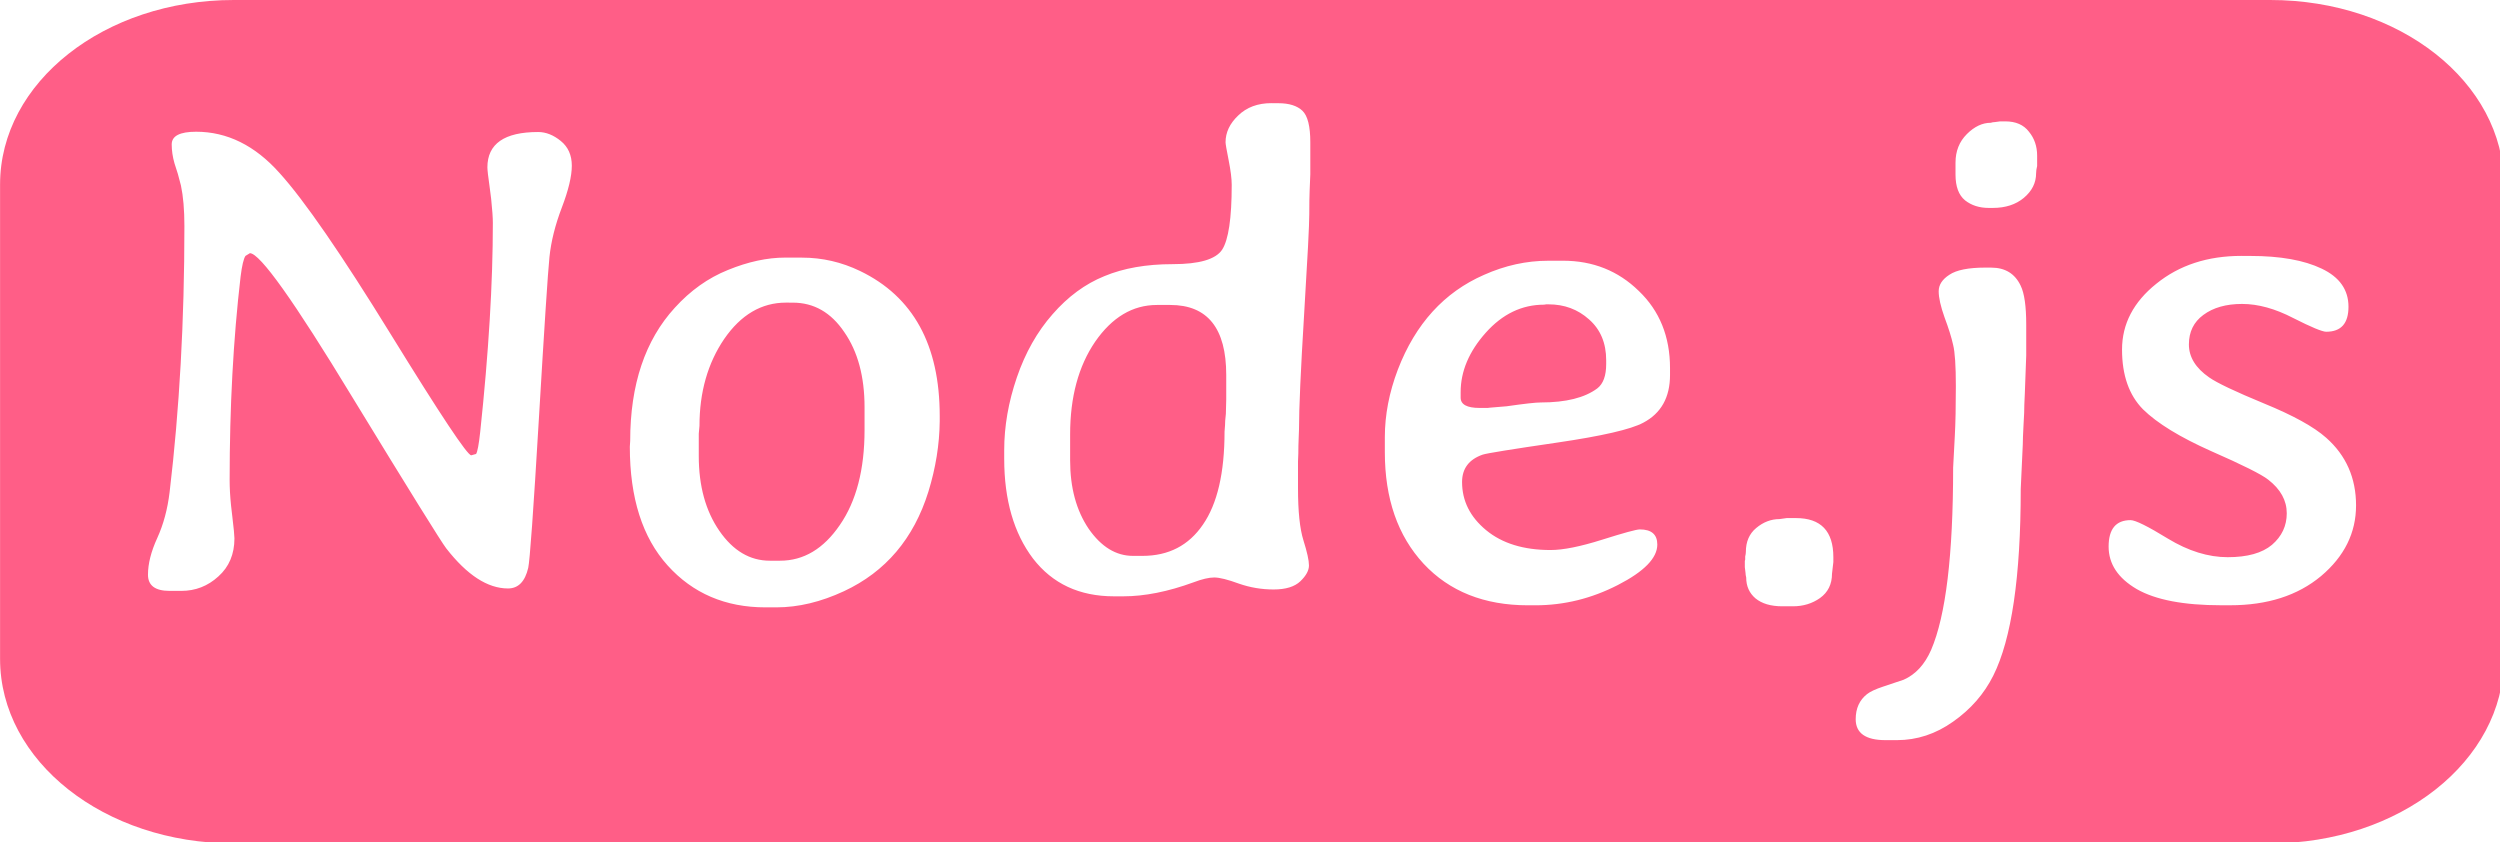 <svg width="95" height="32" version="1.1" viewBox="0 0 25.135 8.467" xmlns="http://www.w3.org/2000/svg">
  <g transform="translate(-28.632 -187.951)">
    <path transform="matrix(.265 0 0 .265 28.632 187.951)" d="m8.867 0c-4.912 0-8.867 3.122-8.867 7v18c0 3.878 3.955 7 8.867 7h77.266c4.912 0 8.867-3.122 8.867-7v-18c0-3.878-3.955-7-8.867-7zm39.375 3.916h0.26c0.408 0 0.712 0.096 0.912 0.287 0.2 0.191 0.299 0.59 0.299 1.197v1.211l-0.025 0.613c-0.009 0.208-0.014 0.511-0.014 0.91 0 0.391-0.065 1.651-0.195 3.777-0.13 2.127-0.195 3.588-0.195 4.387l-0.012 0.312c-0.009 0.208-0.014 0.409-0.014 0.6l-0.012 0.299v1.016c0 0.877 0.068 1.538 0.207 1.98 0.139 0.443 0.209 0.758 0.209 0.949s-0.109 0.391-0.326 0.6c-0.217 0.208-0.556 0.312-1.016 0.312-0.451 0-0.889-0.073-1.314-0.221-0.425-0.156-0.738-0.234-0.938-0.234-0.2 0-0.46 0.06-0.781 0.182-0.972 0.356-1.863 0.533-2.67 0.533h-0.352c-1.311 0-2.334-0.477-3.072-1.432-0.729-0.964-1.094-2.227-1.094-3.789v-0.326c0-0.903 0.159-1.822 0.48-2.76 0.321-0.937 0.774-1.737 1.355-2.396 0.582-0.668 1.236-1.15 1.965-1.445 0.729-0.304 1.594-0.455 2.592-0.455 1.007 0 1.632-0.182 1.875-0.547 0.243-0.373 0.365-1.194 0.365-2.461 0-0.234-0.039-0.547-0.117-0.938-0.078-0.391-0.117-0.617-0.117-0.678 0-0.373 0.159-0.712 0.48-1.016 0.321-0.313 0.743-0.469 1.264-0.469zm27.643 0.689h0.195c0.399 0 0.699 0.13 0.898 0.391 0.208 0.252 0.312 0.556 0.312 0.912v0.391c-0.026 0.104-0.039 0.195-0.039 0.273 0 0.365-0.156 0.677-0.469 0.938-0.304 0.252-0.694 0.379-1.172 0.379h-0.156c-0.356 0-0.655-0.096-0.898-0.287-0.243-0.2-0.363-0.525-0.363-0.977v-0.455c0-0.434 0.143-0.796 0.43-1.082 0.286-0.286 0.589-0.43 0.91-0.43 0.052-0.018 0.101-0.025 0.145-0.025zm-68.449 0.393c1.181 0 2.235 0.521 3.164 1.562 0.938 1.033 2.347 3.077 4.23 6.133 1.884 3.056 2.899 4.582 3.047 4.582l0.184-0.051c0.052-0.078 0.104-0.357 0.156-0.834 0.321-3.012 0.48-5.655 0.48-7.93 0-0.2-0.021-0.504-0.064-0.912l-0.053-0.416c-0.061-0.425-0.09-0.686-0.09-0.781 0-0.894 0.641-1.342 1.926-1.342 0.295 0 0.582 0.114 0.859 0.34 0.278 0.226 0.418 0.538 0.418 0.938 0 0.399-0.127 0.928-0.379 1.588s-0.408 1.285-0.469 1.875c-0.061 0.59-0.194 2.64-0.402 6.146-0.208 3.507-0.344 5.39-0.404 5.65-0.122 0.521-0.377 0.781-0.768 0.781-0.773 0-1.554-0.508-2.344-1.523-0.182-0.234-1.377-2.156-3.582-5.768-2.196-3.62-3.485-5.43-3.867-5.43l-0.168 0.104c-0.069 0.104-0.132 0.364-0.184 0.781-0.278 2.378-0.416 4.952-0.416 7.721 0 0.295 0.018 0.618 0.053 0.965l0.051 0.441c0.052 0.434 0.078 0.704 0.078 0.809 0 0.599-0.203 1.081-0.611 1.445-0.399 0.365-0.868 0.547-1.406 0.547h-0.443c-0.547 0-0.82-0.205-0.82-0.613 0-0.417 0.117-0.88 0.352-1.393 0.234-0.512 0.391-1.093 0.469-1.744 0.373-3.134 0.561-6.498 0.561-10.092 0-0.616-0.044-1.129-0.131-1.537l-0.117-0.441-0.129-0.404c-0.069-0.243-0.105-0.483-0.105-0.717 0-0.321 0.309-0.48 0.926-0.48zm77.604 4.713h0.338c1.137 0 2.041 0.161 2.709 0.482 0.677 0.321 1.016 0.803 1.016 1.445 0 0.634-0.281 0.949-0.846 0.949-0.148 0-0.564-0.172-1.25-0.52-0.686-0.356-1.334-0.535-1.941-0.535-0.608 0-1.097 0.14-1.471 0.418-0.365 0.269-0.547 0.642-0.547 1.119 0 0.477 0.255 0.894 0.768 1.25 0.295 0.208 0.99 0.539 2.084 0.99 1.102 0.451 1.889 0.884 2.357 1.301 0.755 0.668 1.133 1.525 1.133 2.566 0 1.042-0.443 1.935-1.328 2.682-0.885 0.738-2.036 1.107-3.451 1.107h-0.338c-1.424 0-2.491-0.205-3.203-0.613-0.712-0.417-1.068-0.954-1.068-1.613 0-0.668 0.278-1.004 0.834-1.004 0.182 0 0.654 0.234 1.418 0.703 0.773 0.469 1.528 0.703 2.266 0.703 0.747 0 1.306-0.156 1.68-0.469 0.373-0.321 0.561-0.72 0.561-1.197 0-0.486-0.234-0.911-0.703-1.275-0.252-0.2-0.973-0.561-2.162-1.082-1.189-0.53-2.052-1.058-2.59-1.588-0.53-0.538-0.795-1.293-0.795-2.266s0.435-1.806 1.303-2.5c0.868-0.703 1.944-1.055 3.229-1.055zm-55.248 0.064h0.639c0.764 0 1.498 0.169 2.201 0.508 2.014 0.972 3.02 2.805 3.02 5.496v0.207c-0.009 0.877-0.152 1.767-0.43 2.67-0.556 1.78-1.623 3.038-3.203 3.775-0.877 0.408-1.731 0.613-2.564 0.613h-0.416c-1.519 0-2.756-0.531-3.711-1.59-0.955-1.059-1.434-2.559-1.434-4.504l0.014-0.223c0-2.135 0.565-3.818 1.693-5.051 0.59-0.651 1.262-1.13 2.018-1.434 0.764-0.312 1.488-0.469 2.174-0.469zm28.945 0.117h0.561c1.137 0 2.096 0.383 2.877 1.146 0.79 0.755 1.186 1.732 1.186 2.93v0.26c0 0.851-0.339 1.455-1.016 1.811-0.469 0.252-1.562 0.504-3.281 0.756-1.719 0.252-2.656 0.403-2.812 0.455-0.521 0.182-0.781 0.529-0.781 1.041 0 0.712 0.304 1.321 0.912 1.824 0.608 0.503 1.423 0.754 2.447 0.754 0.477 0 1.128-0.13 1.953-0.391 0.825-0.26 1.301-0.391 1.432-0.391 0.443 0 0.664 0.192 0.664 0.574 0 0.512-0.498 1.023-1.496 1.535-0.998 0.512-2.04 0.77-3.125 0.77h-0.287c-1.658 0-2.978-0.526-3.959-1.576-0.981-1.059-1.471-2.47-1.471-4.232v-0.572c0-0.842 0.164-1.696 0.494-2.564 0.668-1.736 1.759-2.934 3.27-3.594 0.799-0.356 1.609-0.535 2.434-0.535zm16.59 0.262h0.221c0.53 0 0.902 0.229 1.119 0.689 0.139 0.286 0.209 0.776 0.209 1.471v1.172l-0.053 1.445c-0.017 0.33-0.025 0.574-0.025 0.73l-0.025 0.48c-0.017 0.321-0.027 0.561-0.027 0.717l-0.078 1.693c0 3.333-0.347 5.693-1.041 7.082-0.347 0.694-0.855 1.277-1.523 1.746-0.66 0.469-1.371 0.703-2.135 0.703h-0.43c-0.755 0-1.133-0.265-1.133-0.795 0-0.408 0.143-0.725 0.43-0.951 0.122-0.096 0.325-0.19 0.611-0.285l0.781-0.262c0.451-0.2 0.798-0.577 1.041-1.133 0.556-1.293 0.834-3.598 0.834-6.914l0.064-1.211c0.026-0.486 0.039-1.111 0.039-1.875 0-0.773-0.034-1.296-0.104-1.574-0.061-0.278-0.17-0.626-0.326-1.043-0.148-0.417-0.221-0.745-0.221-0.988 0-0.243 0.135-0.451 0.404-0.625 0.269-0.182 0.725-0.273 1.367-0.273zm-45.508 1.328c-0.929 0-1.71 0.459-2.344 1.379-0.625 0.92-0.938 2.019-0.938 3.295l-0.027 0.299v0.848c0 1.137 0.26 2.083 0.781 2.838s1.159 1.133 1.914 1.133h0.391c0.894 0 1.649-0.451 2.266-1.354 0.625-0.903 0.938-2.106 0.938-3.607v-0.859c0-1.163-0.255-2.114-0.768-2.852-0.503-0.747-1.155-1.119-1.953-1.119zm28.84 0.066-0.078 0.012c-0.842 0-1.579 0.355-2.213 1.066-0.634 0.712-0.951 1.464-0.951 2.254v0.207c0 0.26 0.239 0.391 0.717 0.391h0.312l0.078-0.01 0.639-0.053c0.668-0.096 1.101-0.145 1.301-0.145 0.946 0 1.659-0.177 2.137-0.533 0.226-0.174 0.338-0.481 0.338-0.924v-0.145c0-0.651-0.216-1.167-0.65-1.549-0.425-0.382-0.938-0.572-1.537-0.572zm-14.766 0.023c-0.92 0-1.701 0.466-2.344 1.395-0.634 0.929-0.949 2.101-0.949 3.516v0.988c0 1.033 0.234 1.897 0.703 2.592 0.477 0.686 1.037 1.029 1.68 1.029h0.363c0.99 0 1.755-0.396 2.293-1.186 0.547-0.79 0.82-1.967 0.82-3.529 0.017-0.191 0.025-0.329 0.025-0.416l0.025-0.26 0.014-0.547v-0.926c-1e-6 -1.771-0.708-2.656-2.123-2.656zm23.895 8.086h0.352c0.946 0 1.418 0.495 1.418 1.484v0.184l-0.051 0.441c0 0.399-0.153 0.709-0.457 0.926-0.295 0.208-0.637 0.312-1.027 0.312h-0.404c-0.434 0-0.773-0.101-1.016-0.301-0.234-0.2-0.352-0.463-0.352-0.793-0.017-0.07-0.025-0.127-0.025-0.17l-0.027-0.221v-0.234l0.014-0.053v-0.117c0.017-0.07 0.025-0.127 0.025-0.17 0-0.391 0.13-0.693 0.391-0.91 0.269-0.226 0.566-0.34 0.887-0.34z" fill="#ff5e87" style="paint-order:fill markers stroke"/>
  </g>
</svg>
